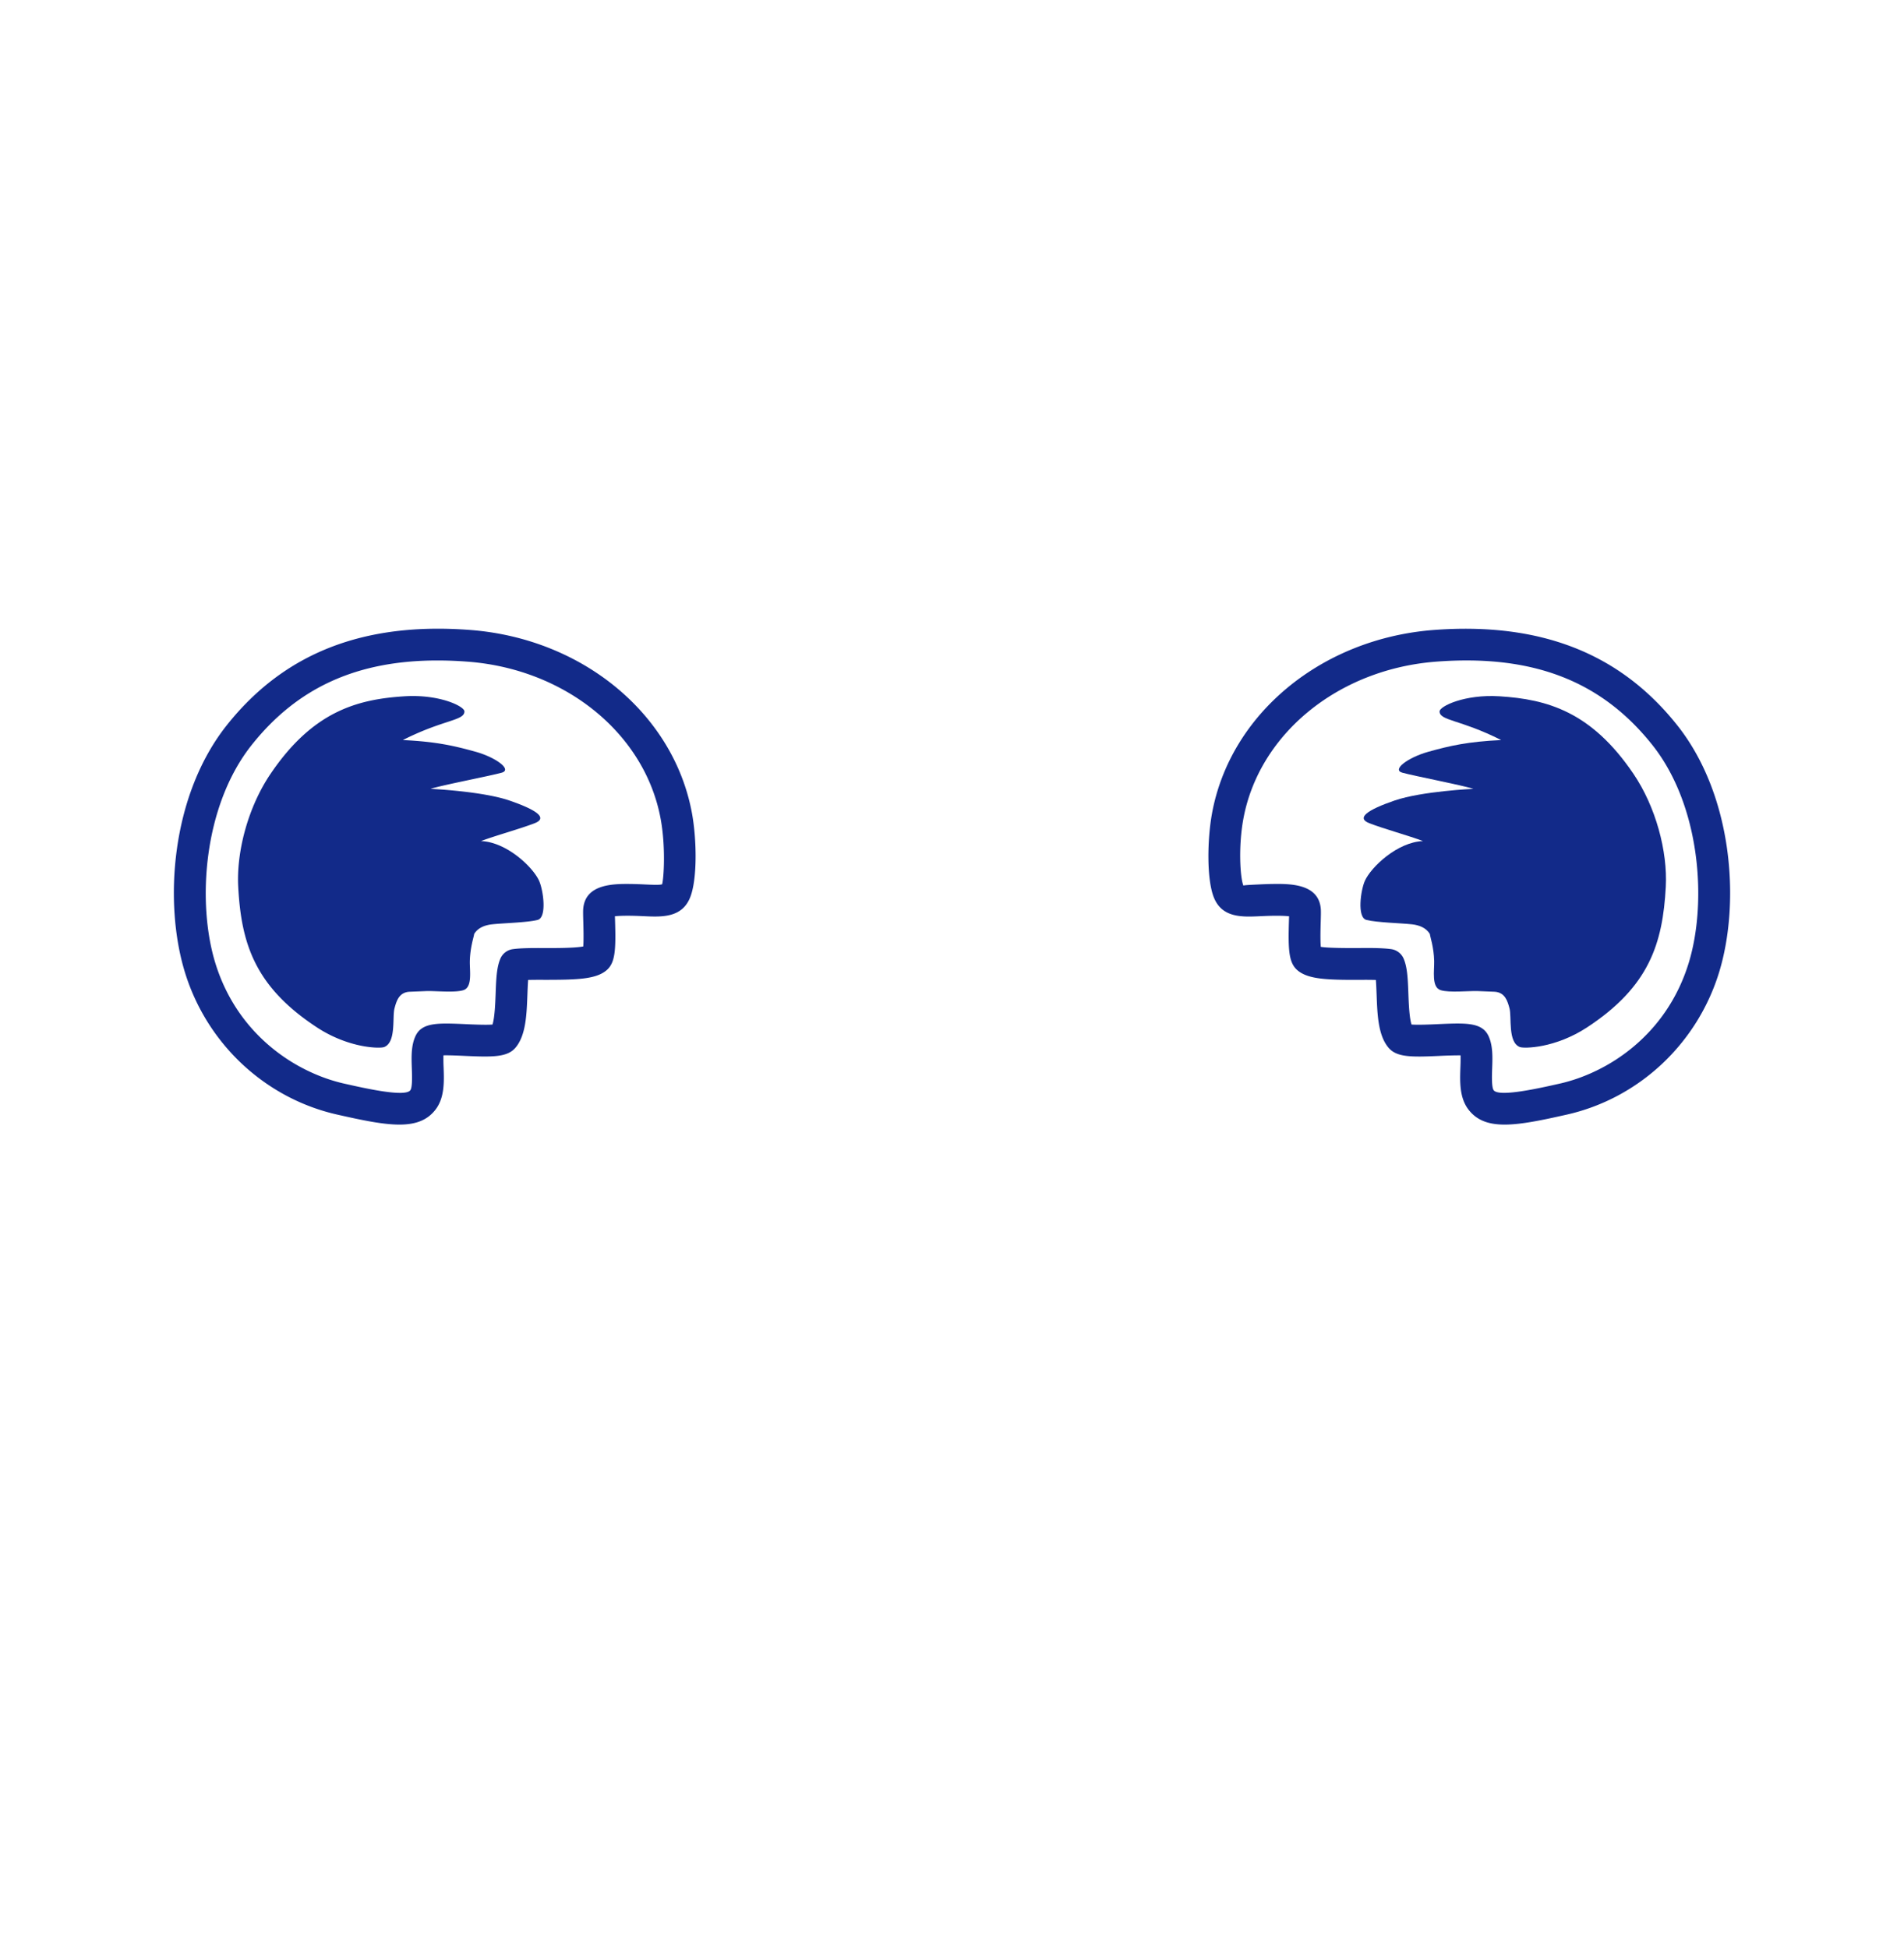 <svg xmlns="http://www.w3.org/2000/svg" xml:space="preserve" viewBox="0 0 215 220"><path d="M53.101 71.143c-12.021-.921-21.005 2.597-27.48 10.742-6.311 7.933-7.159 20.054-4.736 27.928 2.484 8.075 9.073 14.228 17.197 16.058 2.853.644 5.173 1.129 7.014 1.129 1.806 0 3.152-.467 4.094-1.707 1.023-1.349.958-3.159.9-4.755a20 20 0 0 1-.016-1.36c.675-.015 1.661.03 2.39.064 3.145.143 4.834.167 5.757-.94 1.166-1.393 1.25-3.722 1.334-5.975.019-.495.042-1.131.084-1.664a63 63 0 0 1 1.86-.011c3.617-.004 5.841-.046 7.042-1.125.951-.855 1.007-2.353.911-5.566l-.016-.487c.341-.04.916-.071 1.916-.056.498.008.956.029 1.379.049 2 .09 4.276.199 5.206-2.136.815-2.056.741-6.512.206-9.462-2.053-11.233-12.35-19.756-25.042-20.726M74.768 99.86c-.252.1-1.15.057-1.872.025a49 49 0 0 0-1.484-.054c-1.991-.027-5.358-.088-5.559 2.86-.016.243-.007.752.012 1.38.016.605.058 2.012-.002 2.812-1 .187-3.115.185-4.358.182-1.367-.009-2.687-.005-3.598.123a1.79 1.79 0 0 0-1.395 1.053c-.437.99-.486 2.365-.544 3.957-.037.995-.1 2.726-.357 3.504-.703.057-2.098-.002-2.984-.043-3.098-.138-4.97-.228-5.701 1.327-.516 1.089-.467 2.408-.423 3.682.03.796.077 2.127-.173 2.457-.603.796-5.063-.213-7.458-.752-5.386-1.214-12.038-5.427-14.557-13.614-2.094-6.805-1.365-17.753 4.115-24.639 5.138-6.458 11.858-9.532 20.975-9.532q1.658 0 3.425.136c11.066.845 20.022 8.161 21.779 17.793.56 3.077.364 6.549.159 7.343" style="fill:#122a89"/><path d="M54.314 94.981c1.484-.569 4.495-1.404 6.06-2.015 1.515-.592.223-1.507-2.847-2.562s-8.907-1.32-8.907-1.32c1.381-.437 6.588-1.43 8.022-1.821 1.236-.337-.639-1.726-2.938-2.368-2.468-.688-4.474-1.14-8.215-1.321 4.636-2.341 6.954-2.171 6.954-3.236 0-.569-2.806-1.952-6.755-1.706-5.408.337-10.374 1.736-15.127 8.743-2.54 3.744-3.874 8.776-3.661 12.771.342 6.396 1.871 11.266 8.867 15.863 3.64 2.392 7.146 2.412 7.606 2.237 1.393-.529.903-3.391 1.18-4.393.213-.773.488-1.79 1.685-1.853l1.866-.076c1.036-.042 3.217.208 4.218-.104 1.052-.327.704-2.19.732-3.295.041-1.586.451-2.703.488-3.049.416-.7 1.201-.998 2.005-1.09 1.203-.138 3.966-.197 5.153-.497 1.092-.276.645-3.379.176-4.42-.707-1.57-3.671-4.373-6.562-4.488m135.065-13.096c-6.475-8.144-15.479-11.643-27.48-10.742-12.692.97-22.989 9.493-25.041 20.73-.535 2.949-.61 7.404.206 9.463.928 2.333 3.199 2.224 5.206 2.133.423-.02.881-.041 1.379-.049 1.005-.015 1.575.016 1.916.056-.005.146-.012.311-.016.487-.096 3.213-.04 4.71.914 5.568 1.201 1.077 3.425 1.133 7.04 1.123.636-.008 1.29-.005 1.86.011.042.533.065 1.168.084 1.664.084 2.252.168 4.582 1.334 5.975.923 1.108 2.61 1.083 5.757.94a49 49 0 0 1 2.388-.064c.016.436-.002.973-.016 1.358-.056 1.597-.121 3.408.902 4.756.942 1.241 2.287 1.707 4.096 1.707 1.841 0 4.159-.484 7.012-1.127 8.124-1.83 14.713-7.983 17.197-16.058 2.421-7.878 1.573-19.999-4.738-27.931m1.306 26.873c-2.519 8.187-9.171 12.4-14.557 13.614-2.395.54-6.86 1.546-7.458.751-.25-.329-.203-1.662-.175-2.458.047-1.275.093-2.591-.418-3.678-.54-1.143-1.692-1.401-3.493-1.401-.65 0-1.388.034-2.21.071-.888.041-2.278.1-2.984.043-.257-.779-.32-2.509-.357-3.504-.058-1.592-.107-2.967-.544-3.957a1.8 1.8 0 0 0-1.395-1.053c-.914-.129-2.234-.139-3.598-.123-1.255.008-3.486.007-4.353-.134-.068-.791-.026-2.242-.007-2.86.019-.627.028-1.137.012-1.375-.201-2.952-3.563-2.894-5.559-2.865a46 46 0 0 0-1.484.054c-.724.033-1.622.075-1.703.126-.374-.945-.57-4.417-.009-7.494 1.757-9.632 10.713-16.949 21.779-17.794 10.879-.832 18.638 2.154 24.4 9.396 5.478 6.888 6.207 17.835 4.113 24.641" style="fill:#122a89"/><path d="M169.312 78.632c-3.949-.246-6.755 1.137-6.755 1.706 0 1.065 2.318.895 6.954 3.236-3.741.181-5.747.632-8.215 1.321-2.299.641-4.175 2.031-2.938 2.368 1.435.391 6.641 1.383 8.022 1.821 0 0-5.837.265-8.907 1.32s-4.362 1.97-2.847 2.562c1.565.611 4.577 1.446 6.06 2.015-2.89.116-5.854 2.919-6.562 4.487-.469 1.041-.916 4.144.176 4.42 1.187.3 3.949.36 5.153.497.805.092 1.589.39 2.006 1.09.037.346.448 1.463.488 3.049.028 1.104-.32 2.967.732 3.295 1.001.312 3.182.062 4.218.104l1.866.076c1.197.064 1.472 1.081 1.685 1.853.277 1.002-.213 3.864 1.18 4.393.46.175 3.965.155 7.606-2.237 6.996-4.596 8.525-9.467 8.867-15.863.214-3.996-1.121-9.027-3.661-12.771-4.754-7.006-9.72-8.405-15.128-8.742" style="fill:#122a89"/></svg>